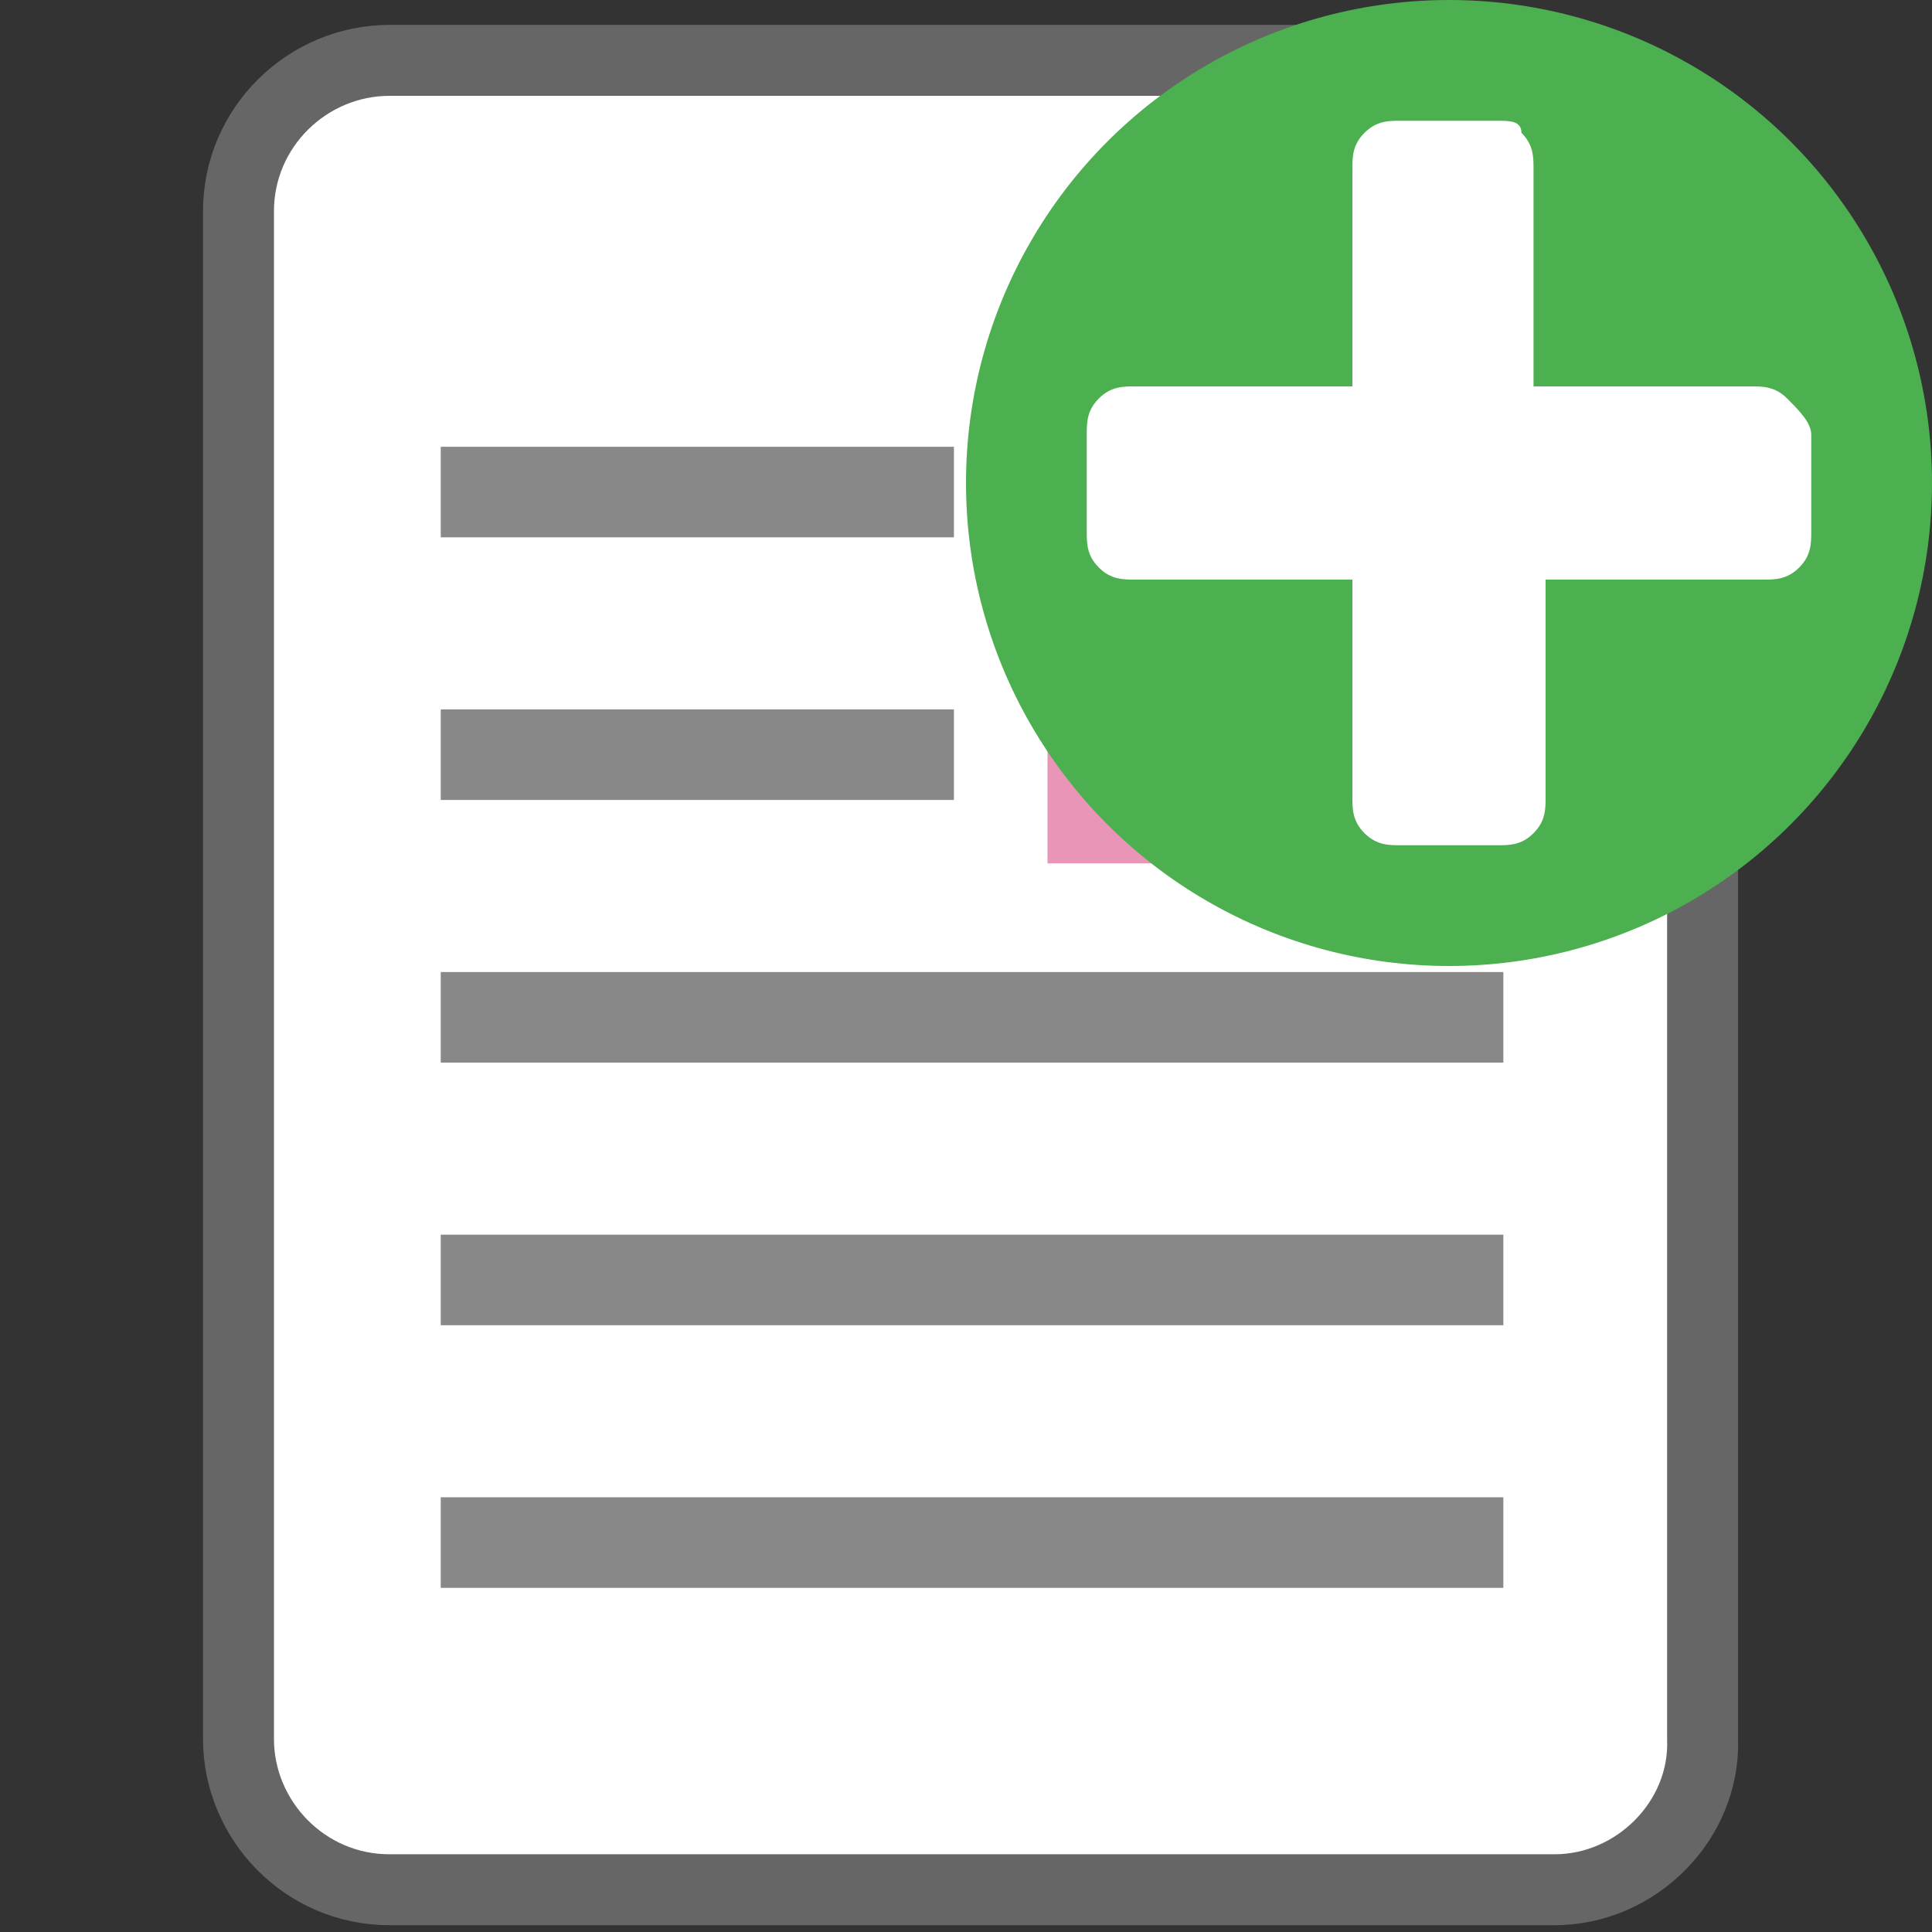 <svg xmlns="http://www.w3.org/2000/svg" viewBox="0 0 64 64">
  <rect x="0" y="0" width="64" height="64" fill="#333333" stroke="none"/>
  <path d="M51.5 62.6H12.9c-2.8 0-5-2.3-5-5V7c0-2.8 2.3-5 5-5h38.5c2.8 0 5 2.2 5 5v50.6c.1 2.7-2.2 5-4.9 5z" fill="#fff" stroke="#666" stroke-width="2.35" stroke-miterlimit="10"/>
  <path d="M34.7 13.5h15.1v15.1H34.7V13.5z" fill="#e895b7"/>
  <path d="M14.6 42.4h35.2m-35.2 8.7h35.2M14.6 33.7h35.2M14.6 16.3h17m-17 8.7h17" fill="#888" stroke="#888" stroke-width="3" stroke-miterlimit="10"/>
  <g transform="matrix(4 0 0 4 256 0)">
    <circle cx="-52" cy="4" r="4" fill="#4caf50"/>
    <path d="M-49.2 3.3c-.1-.1-.2-.1-.3-.1h-1.8V1.4c0-.1 0-.2-.1-.3 0-.1-.1-.1-.2-.1h-.8c-.1 0-.2 0-.3.1-.1.1-.1.2-.1.3v1.8h-1.8c-.1 0-.2 0-.3.1-.1.1-.1.2-.1.3v.8c0 .1 0 .2.1.3.1.1.2.1.3.1h1.8v1.8c0 .1 0 .2.1.3.1.1.2.1.3.1h.8c.1 0 .2 0 .3-.1.1-.1.1-.2.1-.3V4.8h1.8c.1 0 .2 0 .3-.1.1-.1.1-.2.1-.3v-.8c0-.1-.1-.2-.2-.3z" fill="#fff"/>
  </g>
</svg>
